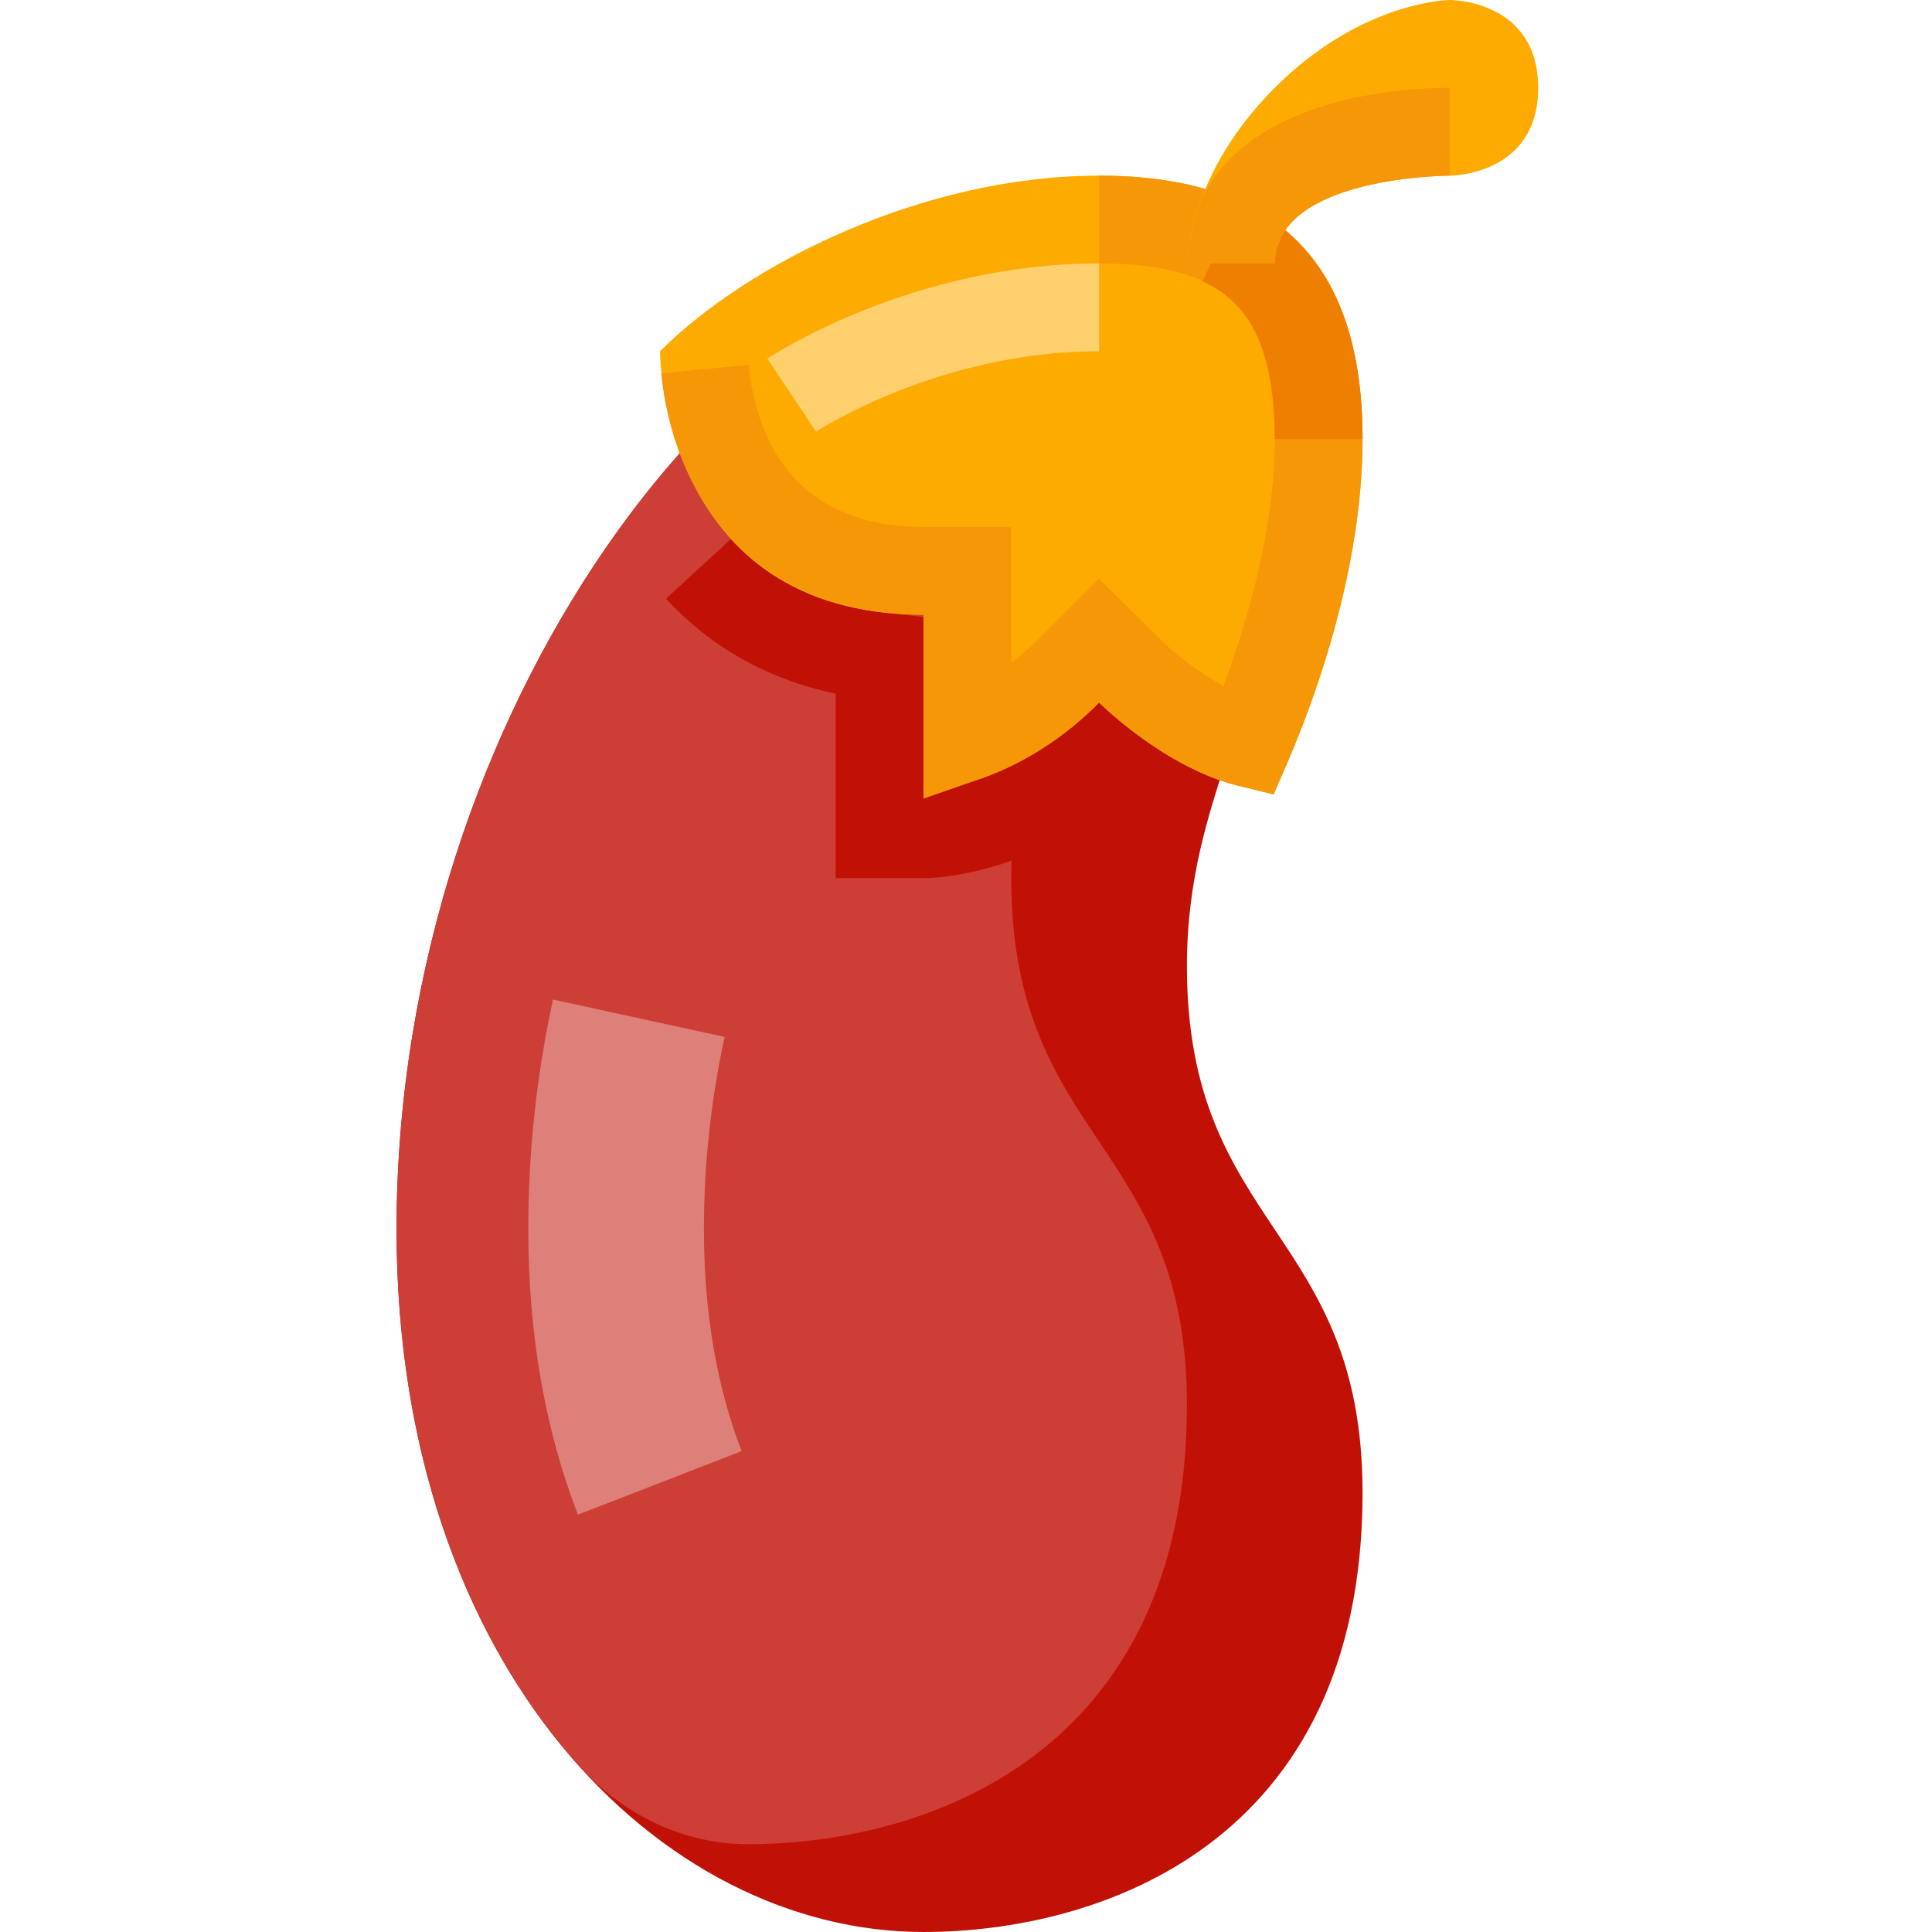 <svg height="469pt" viewBox="-96 0 469 469.333" width="469pt" xmlns="http://www.w3.org/2000/svg"><path d="m128.168 469.332c-64 0-128-64-128-170.664 0-128 85.332-234.668 149.332-234.668 42.668 0 64 21.332 64 64s-21.332 64-21.332 106.668c0 64 42.664 64 42.664 128 0 85.332-64 106.664-106.664 106.664zm0 0" fill="#c11107"/><path d="m192.168 341.332c0-64-42.668-64-42.668-128 0-42.664 21.332-64 21.332-106.664 0-17.777-3.926-31.629-11.332-42-3.258-.297-6.445-.668-10-.668-64 0-149.332 106.668-149.332 234.668 0 57.02 18.32 101.773 45.133 131.125 10.207 11.176 24.824 18.168 39.961 18.207h.238c42.668 0 106.668-21.332 106.668-106.668zm0 0" fill="#cd3e36"/><path d="m44.23 367.949c-8-20.617-12.062-43.93-12.062-69.281-.004-18.781 2.012-37.508 6.008-55.855l41.688 9.082c-3.348 15.367-5.031 31.047-5.031 46.773 0 20.051 3.086 38.164 9.168 53.844zm0 0" fill="#de807a"/><path d="m128.168 213.332h-21.336v-44.812c-16.488-3.5-30.312-11.25-41.195-23.094l15.707-14.438c9.324 10.148 21.875 16.156 37.324 17.844l9.5 1.043v42.125c.688-.012 17.477-.324 36.039-15.363l13.438 16.582c-24.145 19.551-46.957 20.113-49.477 20.113zm0 0" fill="#c11107"/><path d="m64.168 85.332s0 64 64 64v42.668s21.332 0 42.664-21.332c0 0 21.336 21.332 42.668 21.332 0 0 21.332-42.668 21.332-85.332 0-42.668-21.332-64-64-64-42.664 0-85.332 21.332-106.664 42.664zm0 0" fill="#fdab00"/><path d="m128.168 194.012v-44.68c-42.711 0-60.906-30.281-63.699-58.613l21.23-2.082c1.445 14.695 8.883 39.363 42.469 39.363h21.332v33.082c2.199-1.695 4.289-3.531 6.25-5.5l15.062-15 15.074 14.961c4.551 4.34 9.648 8.07 15.164 11.094 5.398-14.449 12.449-37.605 12.449-59.969 0-31.105-11.562-42.668-42.668-42.668v-21.332c43.062 0 64 20.938 64 64 0 31.207-11.289 62.27-18.008 78.008l-3.586 8.355-8.82-2.207c-17.512-4.387-32.906-19.492-33.562-20.125l-.023-.031-.008.02c-8.008 8.176-17.734 14.457-28.48 18.387zm0 0" fill="#f59707"/><path d="m234.832 106.668h-21.332c0-26.781-9.375-34.543-17.543-38.312l8.938-19.375c20.148 9.301 29.938 28.176 29.938 57.688zm0 0" fill="#ef7f00"/><path d="m192.168 64s0-21.332 21.332-42.668c21.332-21.332 42.668-21.332 42.668-21.332s21.332 0 21.332 21.332c0 21.336-21.332 21.336-21.332 21.336s-42.668 0-42.668 21.332zm0 0" fill="#fdab00"/><path d="m214.855 57.688c.098-.203.285-.238.398-.418 7.824-14.418 40.129-14.598 40.781-14.602l-.004-21.336c-11.043 0-47.875 1.965-60.199 26.797-3.531 9.332-3.664 15.871-3.664 15.871h21.332c.039-2.176.594-4.309 1.621-6.227zm0 0" fill="#f59707"/><path d="m102.082 104.875-11.832-17.75c1.418-.949 35.207-23.125 80.582-23.125v21.332c-38.988 0-68.457 19.344-68.75 19.543zm0 0" fill="#fdcf6d"/></svg>